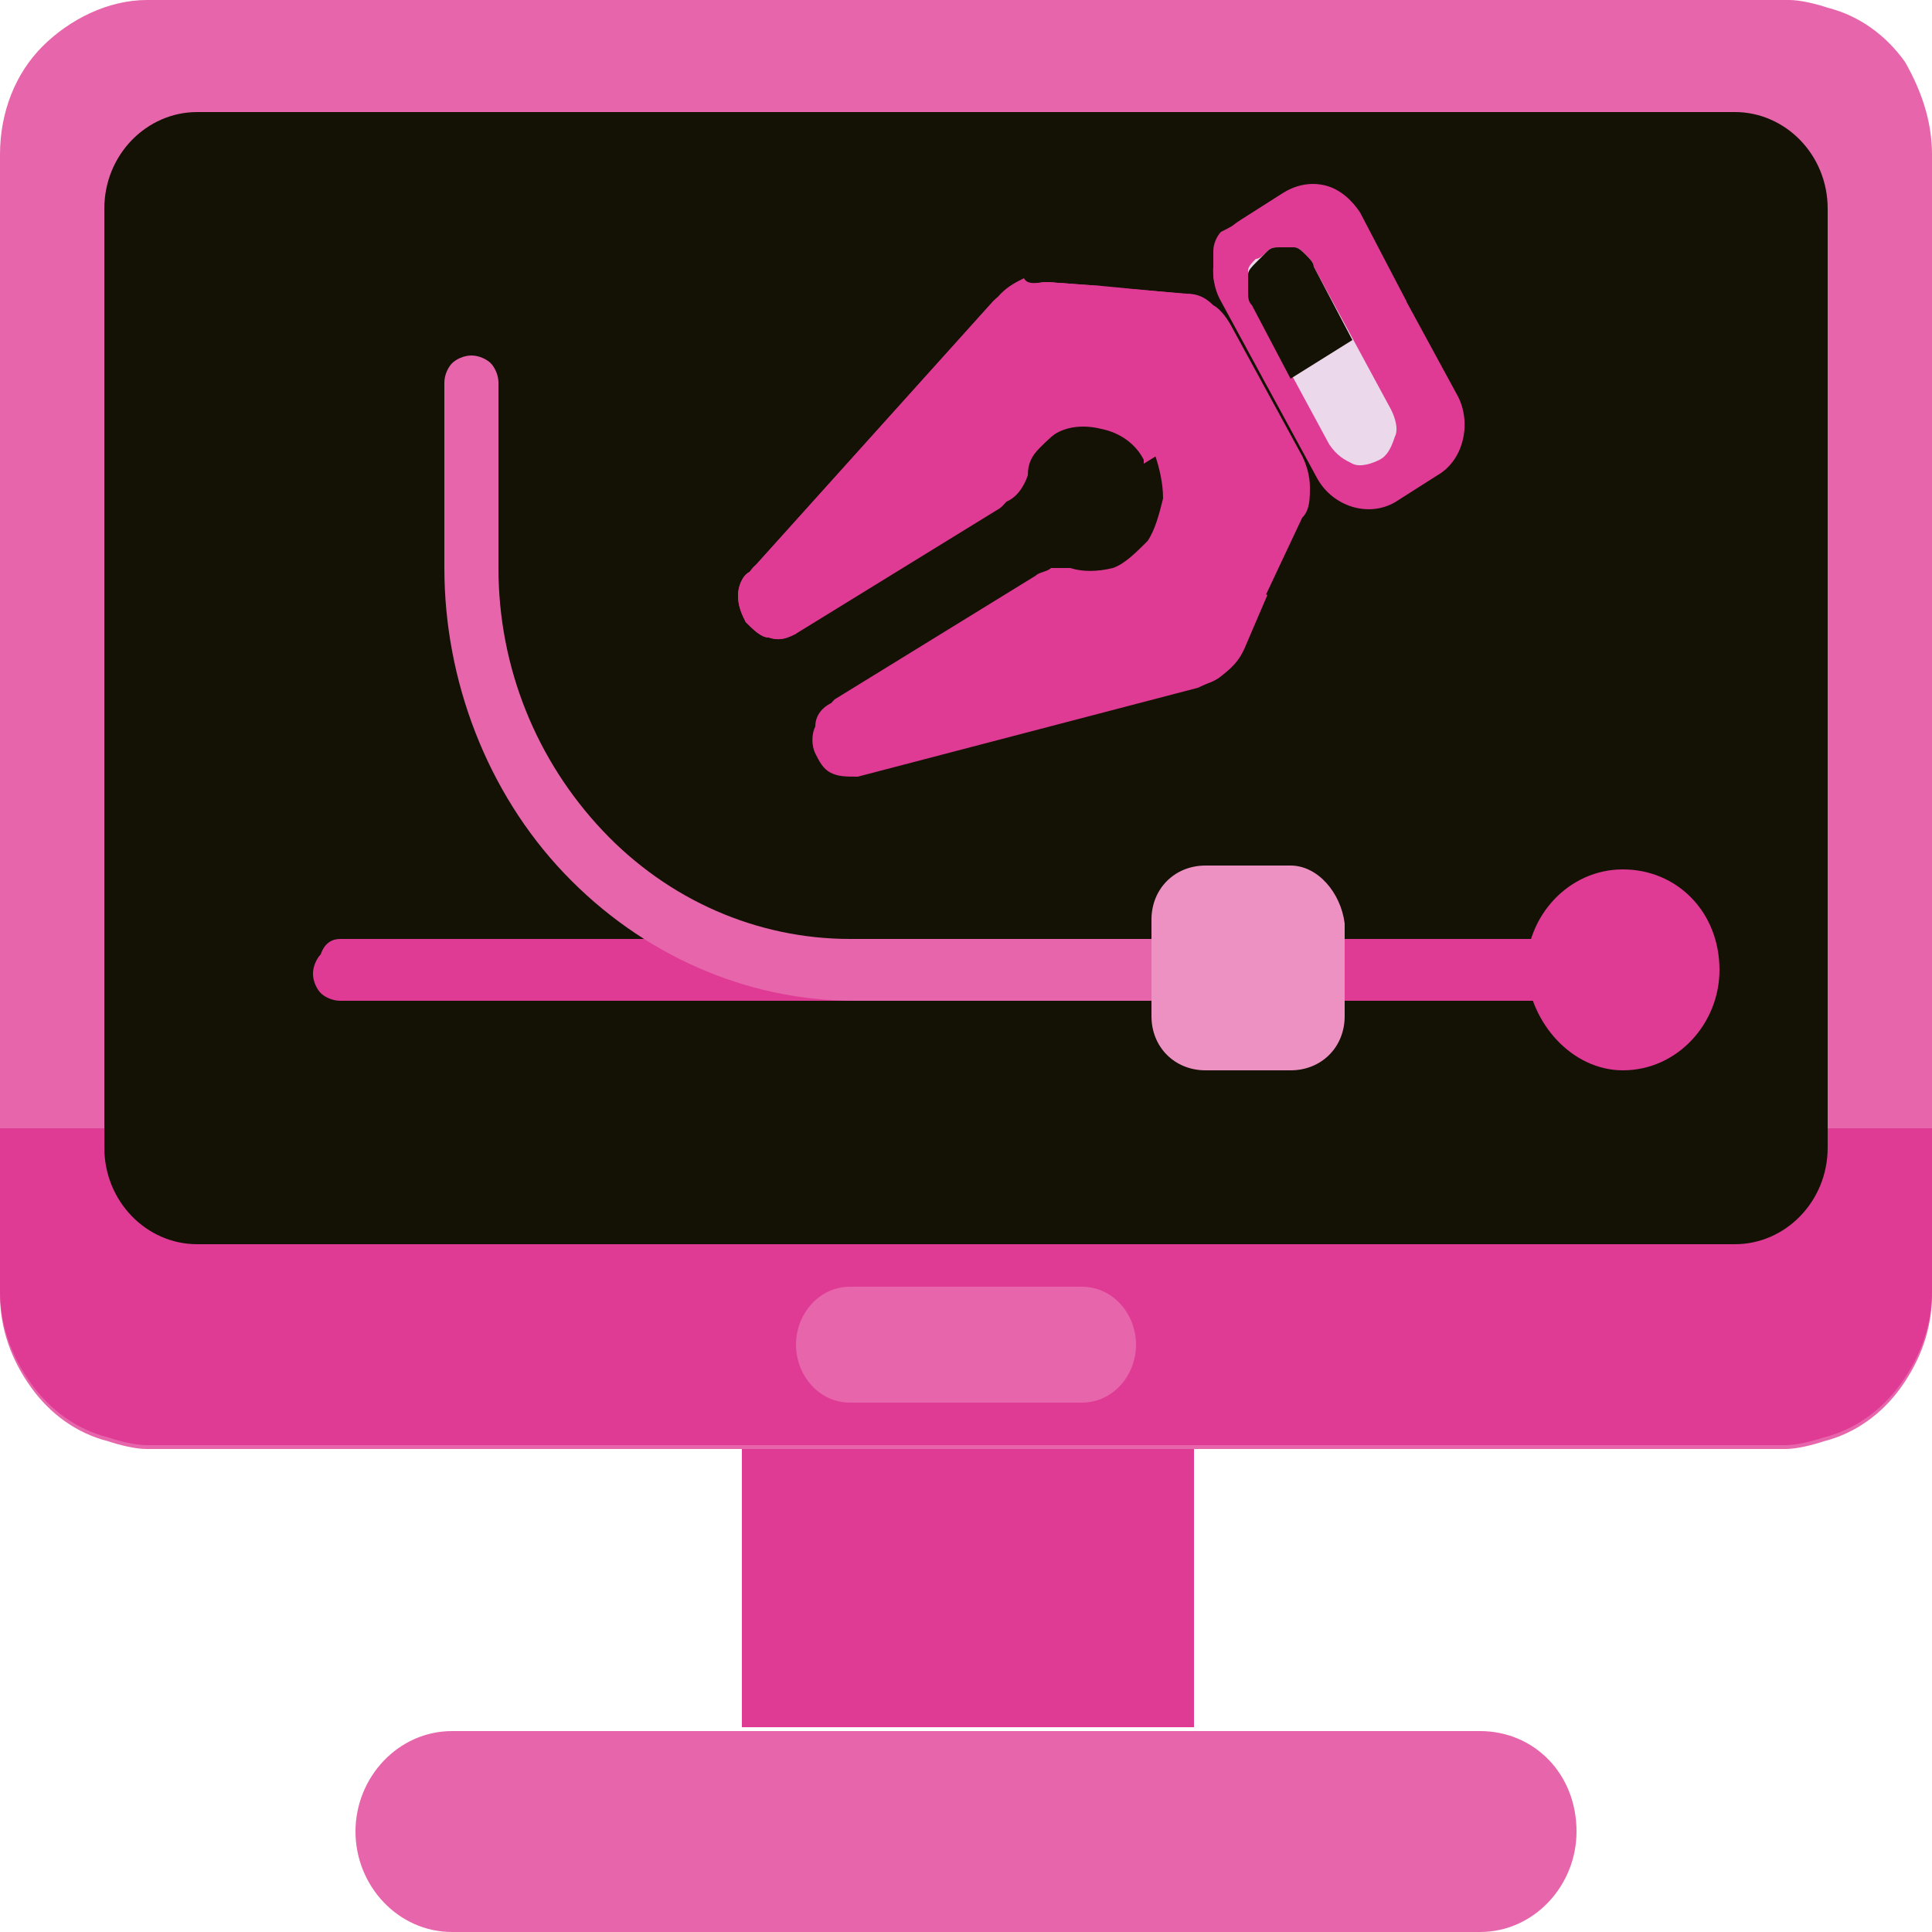 <svg width="56" height="56" viewBox="0 0 56 56" fill="none" xmlns="http://www.w3.org/2000/svg">
<path d="M24.08 36.288H32.032C32.704 36.288 33.376 36.624 33.824 37.072C34.272 37.632 34.608 38.304 34.608 38.976V50.064H21.504V38.976C21.504 38.304 21.728 37.52 22.288 37.072C22.736 36.624 23.408 36.288 24.08 36.288Z" fill="#DF3A94"/>
<path d="M42.896 50.176H13.104C11.536 50.176 10.304 51.52 10.304 53.088C10.304 54.656 11.536 56 13.104 56H42.896C44.464 56 45.696 54.656 45.696 53.088C45.696 51.408 44.464 50.176 42.896 50.176Z" fill="#E665AB"/>
<path d="M56 4.48V37.52C56 38.528 55.664 39.424 55.104 40.208C54.544 40.992 53.76 41.552 52.864 41.776C52.528 41.888 52.08 42 51.744 42H4.256C3.92 42 3.472 41.888 3.136 41.776C2.24 41.552 1.456 40.992 0.896 40.208C0.336 39.424 0 38.528 0 37.52V4.48C0 3.248 0.448 2.128 1.232 1.344C2.016 0.56 3.136 0 4.256 0H51.856C52.192 0 52.64 0.112 52.976 0.224C53.872 0.448 54.656 1.008 55.216 1.792C55.664 2.576 56 3.472 56 4.48Z" fill="#E665AB"/>
<path d="M56 32.704V37.408C56 38.416 55.664 39.312 55.104 40.096C54.544 40.88 53.76 41.44 52.864 41.664C52.528 41.776 52.08 41.888 51.744 41.888H4.256C3.92 41.888 3.472 41.776 3.136 41.664C2.24 41.44 1.456 40.88 0.896 40.096C0.336 39.312 0 38.416 0 37.408V32.704H56Z" fill="#DF3A94"/>
<path d="M31.36 37.296H24.64C23.744 37.296 23.072 38.08 23.072 38.976C23.072 39.872 23.744 40.656 24.64 40.656H31.36C32.256 40.656 32.928 39.872 32.928 38.976C32.928 38.08 32.256 37.296 31.36 37.296Z" fill="#E665AB"/>
<path d="M50.288 3.248H5.712C4.256 3.248 3.024 4.48 3.024 6.048V33.264C3.024 34.832 4.256 36.064 5.712 36.064H50.288C51.744 36.064 52.976 34.832 52.976 33.264V6.048C52.976 4.48 51.744 3.248 50.288 3.248Z" fill="#141204"/>
<path d="M47.04 29.008H9.856C9.632 29.008 9.408 28.896 9.296 28.784C9.184 28.672 9.072 28.448 9.072 28.224C9.072 28 9.184 27.776 9.296 27.664C9.408 27.328 9.632 27.216 9.856 27.216H47.04C47.264 27.216 47.488 27.328 47.6 27.44C47.712 27.552 47.824 27.776 47.824 28C47.824 28.224 47.712 28.448 47.6 28.56C47.488 28.896 47.264 29.008 47.04 29.008Z" fill="#DF3A94"/>
<path d="M47.04 31.024C48.608 31.024 49.84 29.68 49.84 28.112C49.84 26.432 48.608 25.2 47.04 25.2C45.472 25.2 44.24 26.544 44.24 28.112C44.352 29.68 45.584 31.024 47.04 31.024Z" fill="#DF3A94"/>
<path d="M36.176 29.008H24.752C21.616 29.008 18.592 27.664 16.352 25.312C14.112 22.96 12.88 19.712 12.88 16.464V11.088C12.88 10.864 12.992 10.64 13.104 10.528C13.216 10.416 13.44 10.304 13.664 10.304C13.888 10.304 14.112 10.416 14.224 10.528C14.336 10.64 14.448 10.864 14.448 11.088V16.464C14.448 19.376 15.568 22.064 17.472 24.08C19.376 26.096 21.952 27.216 24.64 27.216H35.952C36.176 27.216 36.4 27.328 36.512 27.44C36.624 27.552 36.736 27.776 36.736 28C36.736 28.224 36.624 28.448 36.512 28.56C36.512 28.896 36.4 29.008 36.176 29.008Z" fill="#E665AB"/>
<path d="M37.408 25.088H34.944C34.048 25.088 33.376 25.76 33.376 26.656V29.456C33.376 30.352 34.048 31.024 34.944 31.024H37.408C38.304 31.024 38.976 30.352 38.976 29.456V26.768C38.864 25.872 38.192 25.088 37.408 25.088Z" fill="#ED91C3"/>
<path d="M37.184 5.6L35.952 6.384C35.168 6.832 34.944 7.952 35.392 8.736L38.192 13.888C38.64 14.672 39.648 15.008 40.432 14.56L41.664 13.776C42.448 13.328 42.672 12.208 42.224 11.424L39.424 6.272C38.976 5.488 37.968 5.152 37.184 5.6Z" fill="#DF3A94"/>
<path d="M35.952 6.384L37.184 5.6C37.52 5.376 37.968 5.264 38.416 5.376C38.864 5.488 39.2 5.824 39.424 6.16L40.768 8.736L36.736 11.2L35.392 8.624C35.28 8.4 35.168 8.176 35.168 7.952C35.168 7.728 35.168 7.504 35.168 7.28C35.168 7.056 35.28 6.832 35.392 6.72C35.616 6.608 35.84 6.496 35.952 6.384Z" fill="#DF3A94"/>
<path d="M36.736 7.28C36.848 7.168 36.96 7.168 37.072 7.168C37.184 7.168 37.296 7.168 37.52 7.168C37.632 7.168 37.744 7.28 37.856 7.392C37.968 7.504 38.08 7.616 38.08 7.728L40.32 11.872C40.432 12.096 40.544 12.432 40.432 12.656C40.32 12.992 40.208 13.216 39.984 13.328C39.76 13.44 39.424 13.552 39.2 13.44C38.976 13.328 38.752 13.216 38.528 12.88L36.288 8.736C36.176 8.624 36.176 8.512 36.176 8.288C36.176 8.176 36.176 7.952 36.176 7.84C36.176 7.728 36.288 7.616 36.4 7.504C36.512 7.504 36.624 7.392 36.736 7.28Z" fill="#EBD9EB"/>
<path d="M36.736 7.28C36.848 7.168 36.96 7.168 37.072 7.168C37.184 7.168 37.296 7.168 37.52 7.168C37.632 7.168 37.744 7.28 37.856 7.392C37.968 7.504 38.08 7.616 38.08 7.728L39.2 9.856L37.408 10.976L36.288 8.848C36.176 8.736 36.176 8.624 36.176 8.4C36.176 8.288 36.176 8.064 36.176 7.952C36.176 7.84 36.288 7.728 36.4 7.616C36.512 7.504 36.624 7.392 36.736 7.28Z" fill="#141204"/>
<path d="M30.352 8.176L34.384 8.512C34.72 8.512 34.944 8.624 35.168 8.848C35.392 8.96 35.616 9.296 35.728 9.52L37.744 13.216C37.856 13.44 37.968 13.776 37.968 14.112C37.968 14.448 37.968 14.784 37.744 15.008L35.952 18.816C35.84 19.04 35.616 19.264 35.504 19.488C35.28 19.712 35.056 19.824 34.832 19.824L24.976 22.4C24.752 22.512 24.416 22.4 24.192 22.288C23.968 22.176 23.744 21.952 23.744 21.728C23.632 21.504 23.632 21.168 23.744 20.944C23.856 20.72 23.968 20.496 24.192 20.272L30.016 16.688C30.128 16.576 30.352 16.576 30.464 16.464C30.688 16.464 30.8 16.464 31.024 16.464C31.36 16.576 31.808 16.576 32.256 16.464C32.592 16.352 32.928 16.016 33.264 15.68C33.488 15.344 33.6 14.896 33.712 14.448C33.712 14 33.6 13.552 33.488 13.216C33.488 13.216 33.488 13.216 33.488 13.104C33.264 12.656 32.816 12.32 32.256 12.208C31.696 12.096 31.248 12.096 30.8 12.432C30.576 12.544 30.352 12.768 30.128 12.992C29.904 13.216 29.792 13.44 29.792 13.776C29.68 14.112 29.456 14.448 29.12 14.56L23.296 18.144C23.072 18.256 22.848 18.368 22.512 18.256C22.288 18.256 22.064 18.032 21.84 17.808C21.728 17.584 21.616 17.36 21.616 17.024C21.616 16.8 21.728 16.464 21.952 16.352L29.008 8.512C29.232 8.288 29.456 8.176 29.68 8.064C29.792 8.288 30.128 8.176 30.352 8.176Z" fill="#DF3A94"/>
<path d="M30.352 8.176L31.92 8.288L34.272 8.512C34.608 8.512 34.832 8.624 35.056 8.848C35.28 8.96 35.504 9.296 35.616 9.52L36.624 11.312L33.152 13.44C33.152 13.44 33.152 13.44 33.152 13.328C32.928 12.88 32.48 12.544 31.92 12.432C31.472 12.32 30.912 12.32 30.464 12.656C30.24 12.768 30.016 12.992 29.792 13.216C29.568 13.44 29.456 13.664 29.456 14C29.344 14.336 29.12 14.672 28.896 14.784L23.072 18.368C22.848 18.48 22.624 18.592 22.288 18.48C22.064 18.48 21.84 18.256 21.616 18.032C21.504 17.808 21.392 17.584 21.392 17.248C21.392 17.024 21.504 16.688 21.728 16.576L28.784 8.736C29.008 8.512 29.232 8.4 29.456 8.288C29.792 8.288 30.128 8.176 30.352 8.176Z" fill="#DF3A94"/>
<path d="M30.352 8.176L31.92 8.288C31.92 8.512 31.808 8.736 31.584 8.96L23.072 18.368C22.848 18.48 22.624 18.592 22.288 18.48C22.064 18.48 21.84 18.256 21.616 18.032C21.504 17.808 21.392 17.584 21.392 17.248C21.392 17.024 21.504 16.688 21.728 16.576L28.784 8.736C29.008 8.512 29.232 8.4 29.456 8.288C29.792 8.288 30.128 8.176 30.352 8.176Z" fill="#DF3A94"/>
<path d="M36.064 18.816L36.736 17.248C36.512 17.136 36.288 17.136 36.064 17.248L24.192 20.384H24.08C23.856 20.496 23.632 20.72 23.632 21.056C23.52 21.28 23.52 21.616 23.632 21.84C23.744 22.064 23.856 22.288 24.08 22.4C24.304 22.512 24.528 22.512 24.864 22.512L34.72 19.936C34.944 19.824 35.28 19.712 35.392 19.6C35.84 19.264 35.952 19.04 36.064 18.816Z" fill="#DF3A94"/>
</svg>
